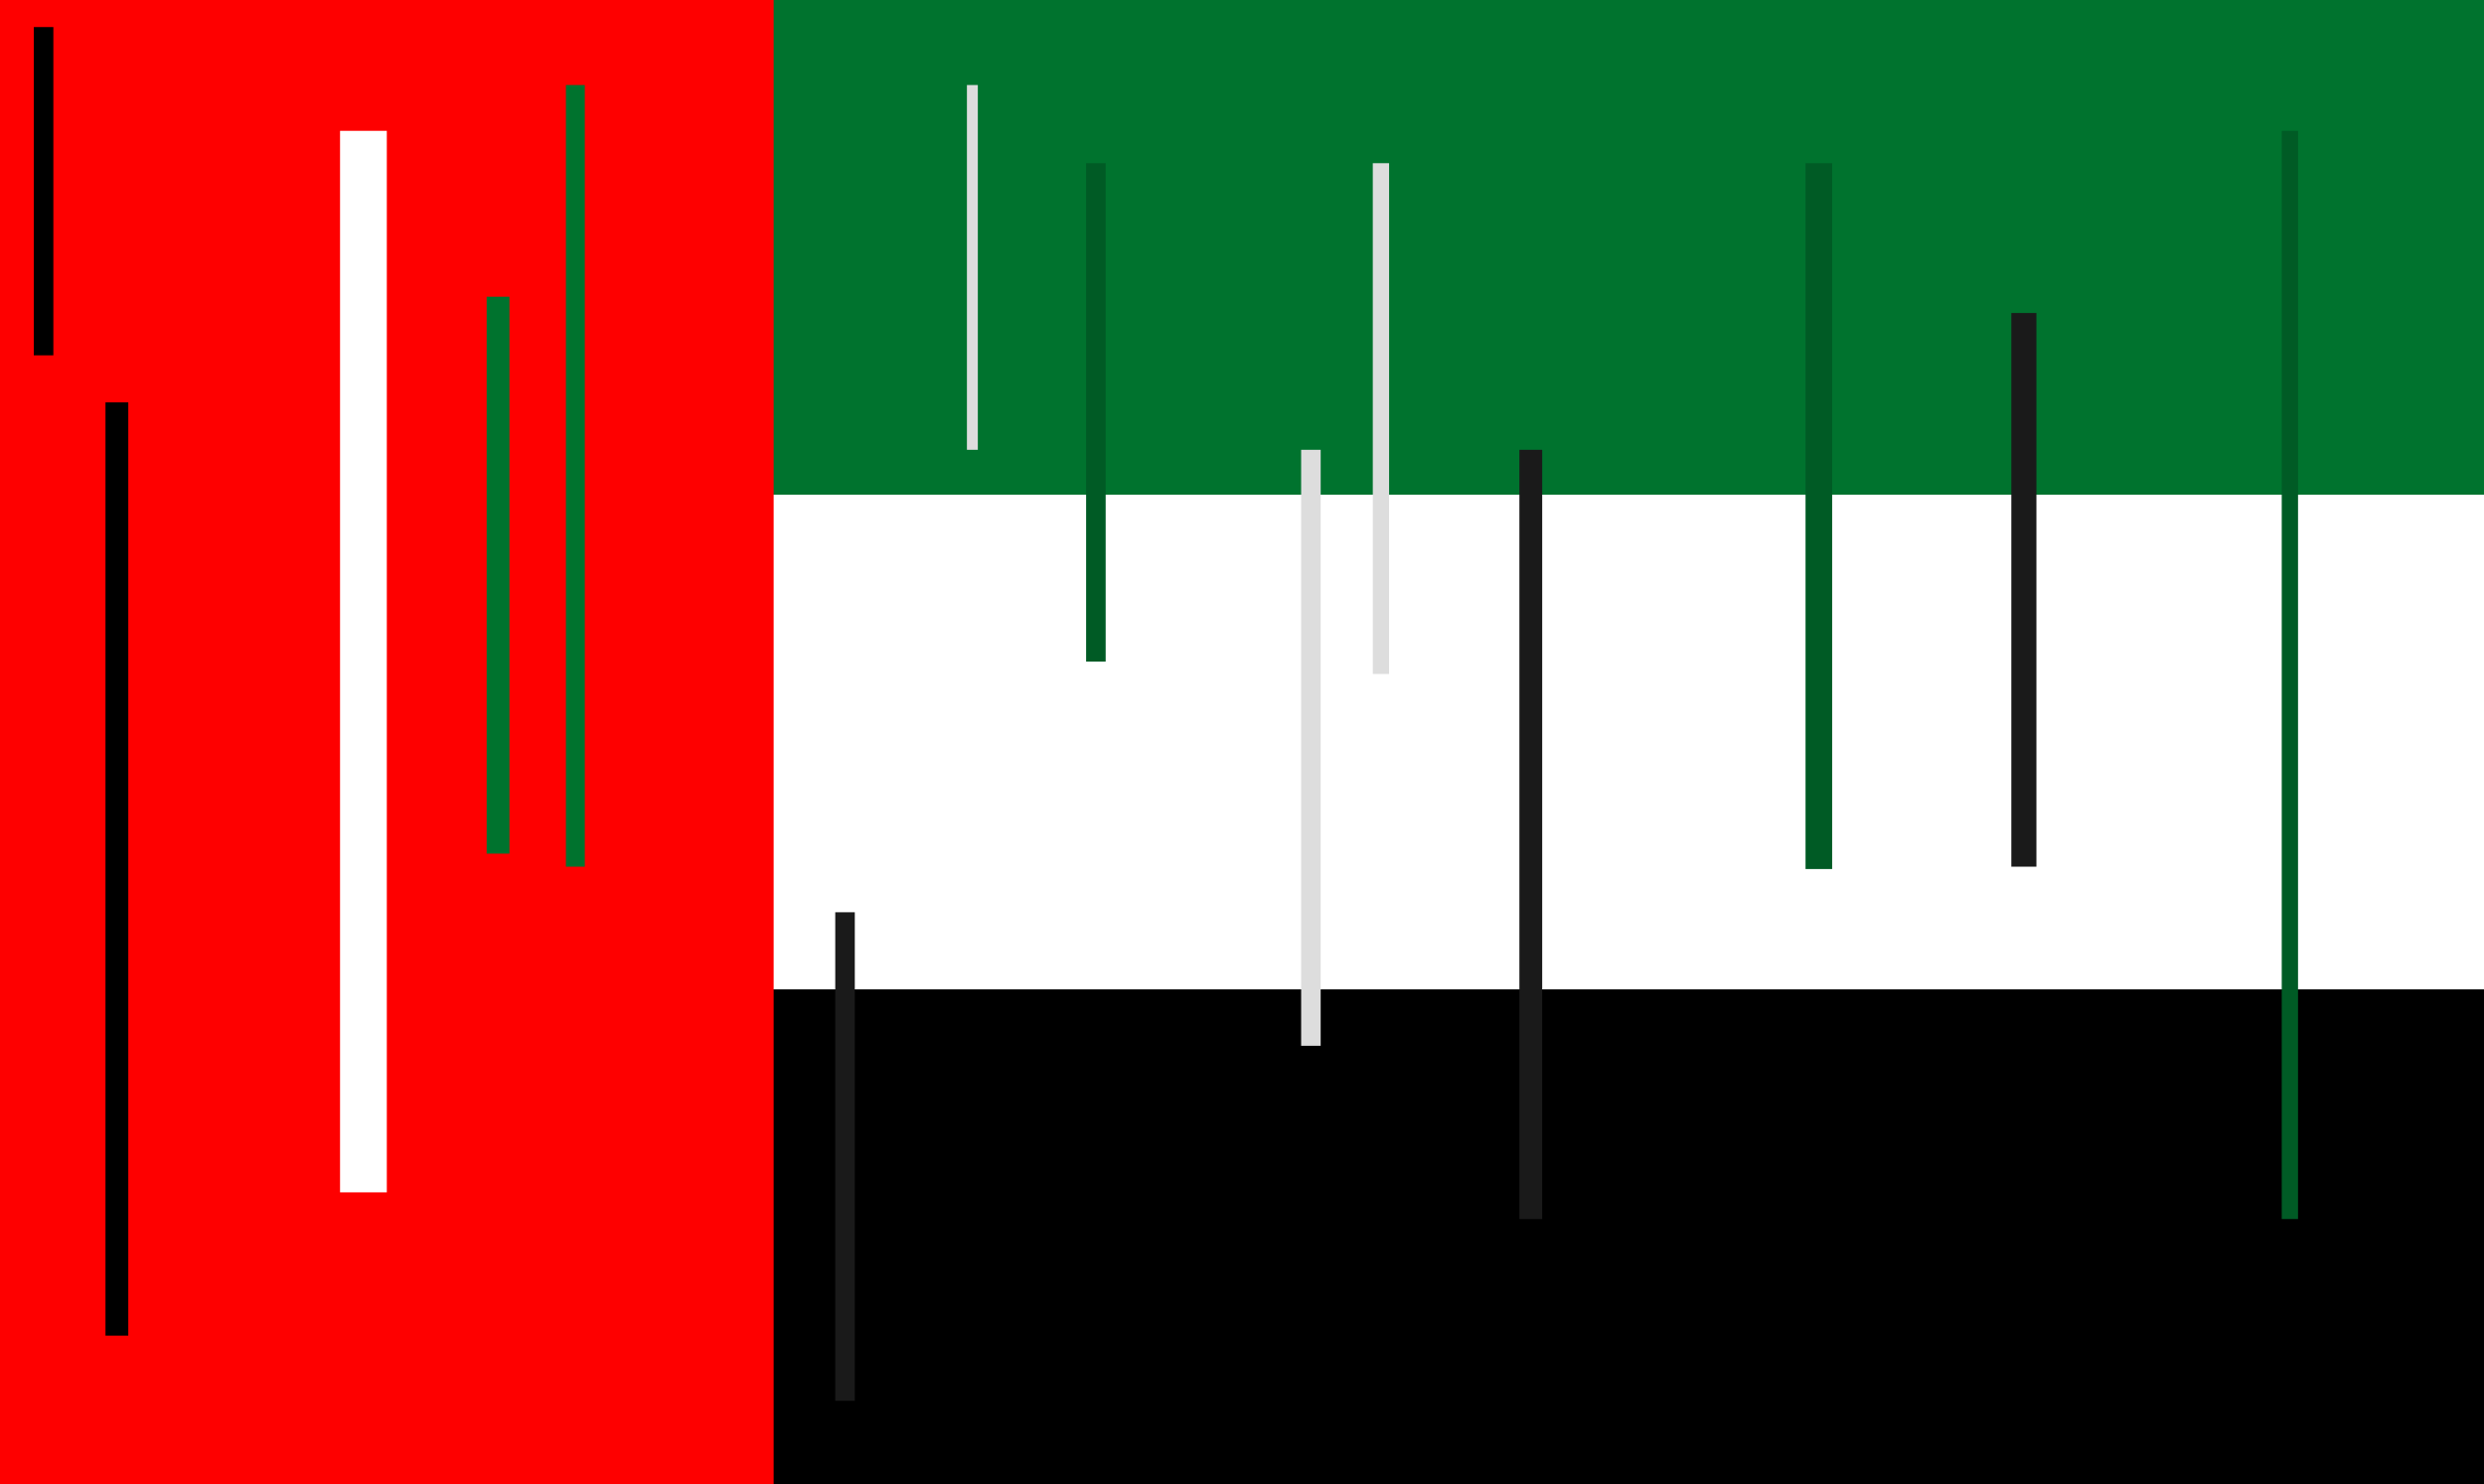 <svg xmlns="http://www.w3.org/2000/svg" viewBox="0 0 1016.62 607.6"><rect x="0" y="0" width="1016.62" height="607.6" fill="#333333" stroke="none"/><defs><style>.cls-1{fill:#00732e;}.cls-2{fill:#fff;}.cls-3{fill:#fe0000;}.cls-4{fill:#ddd;}.cls-5{fill:#005b25;}.cls-6{fill:#1a1a1a;}</style></defs><g id="Layer_2" data-name="Layer 2"><g id="Abu_Dhabi"><g id="flag"><rect class="cls-1" width="1016.62" height="202.53"/><rect class="cls-2" y="202.53" width="1016.62" height="202.53"/><rect y="405.06" width="1016.62" height="202.53"/><rect class="cls-3" width="316.63" height="607.6"/></g><rect class="cls-1" x="231.61" y="34.81" width="7.73" height="320"/><rect class="cls-1" x="199.17" y="121.47" width="9.33" height="228"/><rect x="43.17" y="164.73" width="9.33" height="382.07"/><rect x="13.84" y="11.08" width="8" height="134.39"/><rect class="cls-2" x="139.17" y="53.56" width="19.14" height="434.58"/><rect class="cls-4" x="395.73" y="34.81" width="4.46" height="149.33"/><rect class="cls-4" x="561.84" y="66.81" width="6.67" height="209.1"/><rect class="cls-4" x="532.51" y="184.14" width="8" height="244"/><rect class="cls-5" x="933.84" y="53.56" width="6.67" height="445.5"/><rect class="cls-5" x="738.95" y="66.81" width="10.89" height="288.96"/><rect class="cls-5" x="444.51" y="66.81" width="8" height="204.04"/><rect class="cls-6" x="621.84" y="184.14" width="9.33" height="314.92"/><rect class="cls-6" x="823.17" y="128.14" width="10.27" height="226.67"/><rect class="cls-6" x="341.84" y="373.47" width="8" height="200"/></g></g></svg>